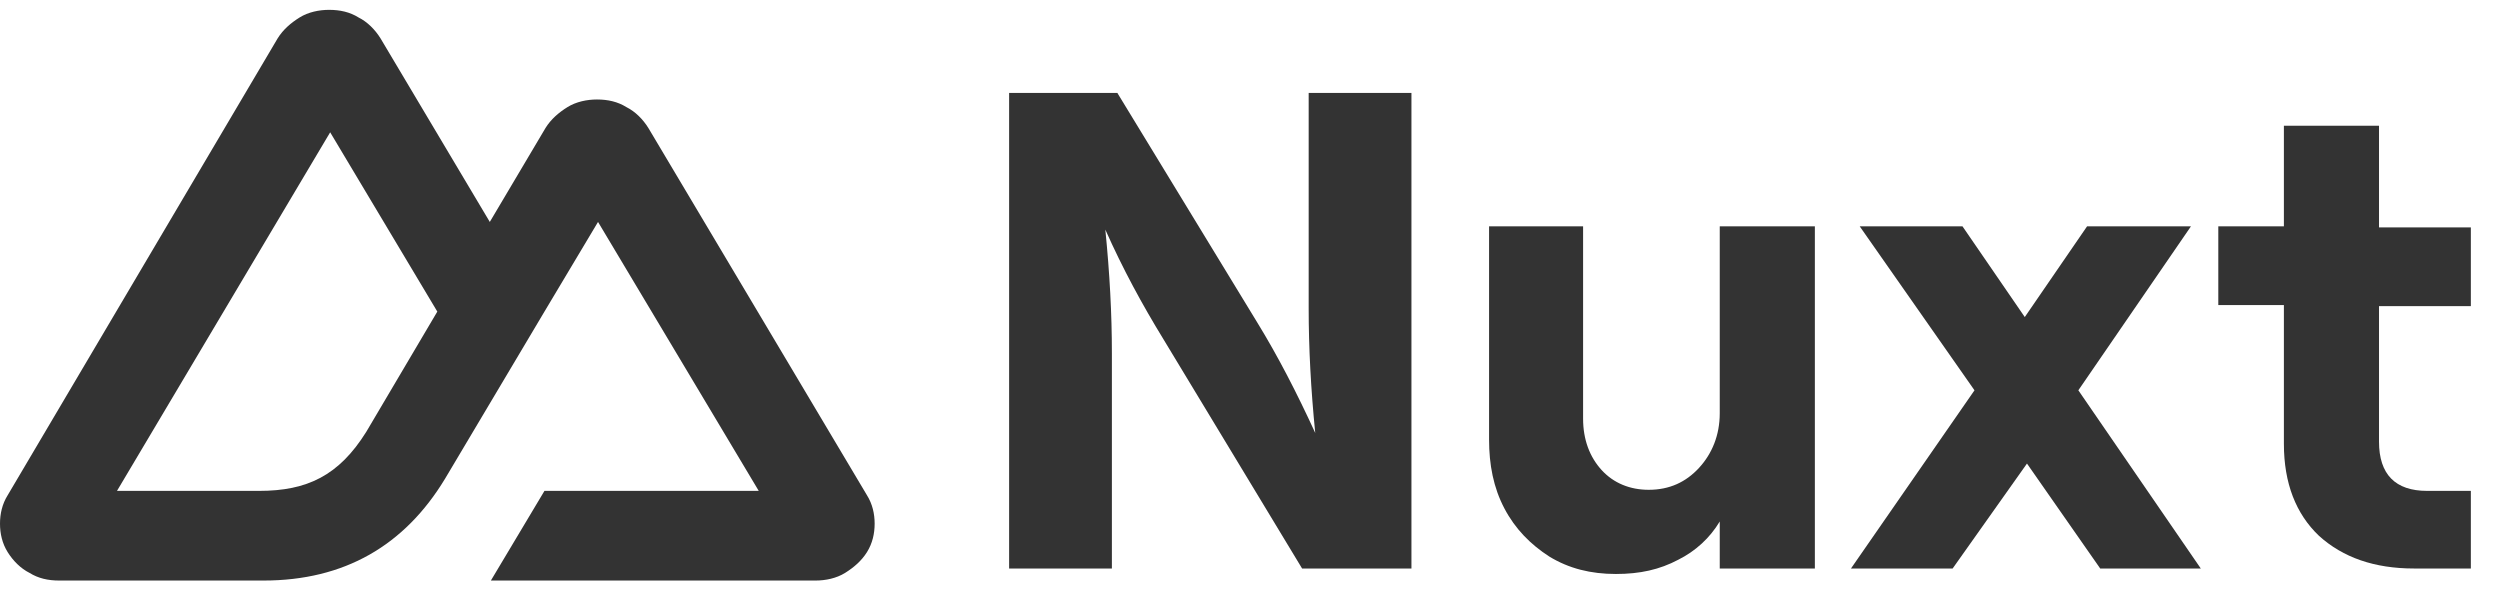 <svg width="147" height="36" viewBox="0 0 147 36" fill="none" xmlns="http://www.w3.org/2000/svg">
<path d="M28.864 34.136H47.957C48.536 34.136 49.179 34.007 49.693 33.686C50.207 33.364 50.657 32.979 50.979 32.464C51.3 31.95 51.429 31.372 51.429 30.793C51.429 30.214 51.3 29.636 50.979 29.122L38.121 7.521C37.8 7.007 37.35 6.557 36.836 6.3C36.321 5.979 35.743 5.85 35.1 5.85C34.521 5.85 33.879 5.979 33.364 6.3C32.85 6.621 32.4 7.007 32.079 7.521L28.8 13.05L22.371 2.25C22.05 1.736 21.6 1.286 21.086 1.029C20.571 0.707 19.993 0.579 19.35 0.579C18.771 0.579 18.129 0.707 17.614 1.029C17.1 1.35 16.65 1.736 16.329 2.25L0.45 29.122C0.129 29.636 0 30.214 0 30.793C0 31.372 0.129 31.95 0.45 32.464C0.771 32.979 1.221 33.429 1.736 33.686C2.25 34.007 2.829 34.136 3.471 34.136H15.493C20.25 34.136 23.786 32.079 26.164 28.157L32.014 18.322L35.164 13.05L44.614 28.864H32.014L28.864 34.136ZM15.236 28.864H6.879L19.414 7.779L25.714 18.322L21.536 25.393C19.929 27.964 18.064 28.864 15.236 28.864Z" fill="#333333"/>
<path d="M59.336 33.429V5.464H65.7L73.928 18.964C75.15 20.957 76.243 23.079 77.336 25.457C77.079 22.886 76.95 20.443 76.95 18.129V5.464H82.993V33.429H76.564L68.4 19.929C67.178 17.936 66.021 15.814 64.993 13.5C65.25 16.072 65.379 18.45 65.379 20.764V33.429H59.336Z" fill="#333333"/>
<path d="M106.714 13.307V33.429H101.121V30.664C100.543 31.629 99.707 32.4 98.679 32.914C97.586 33.493 96.429 33.75 95.014 33.75C93.536 33.75 92.25 33.429 91.093 32.721C90 32.014 89.1 31.114 88.457 29.893C87.814 28.671 87.557 27.321 87.557 25.843V13.307H93.086V24.621C93.086 25.843 93.471 26.871 94.179 27.643C94.886 28.414 95.85 28.8 96.943 28.8C98.164 28.8 99.129 28.35 99.9 27.514C100.671 26.679 101.121 25.586 101.121 24.3V13.307H106.714Z" fill="#333333"/>
<path d="M122.207 22.95L129.407 33.429H123.493L119.186 27.257L114.814 33.429H108.836L116.1 22.95L109.35 13.307H115.393L119.057 18.643L122.721 13.307H128.829L122.207 22.95Z" fill="#333333"/>
<path d="M134.357 7.393H139.886V13.371H145.286V18H139.886V25.971C139.886 27.9 140.85 28.864 142.714 28.864H145.286V33.428H141.943C139.629 33.428 137.764 32.786 136.35 31.5C135 30.214 134.293 28.414 134.293 26.1V17.936H130.436V13.307H134.293V7.393H134.357Z" fill="#333333"/>
</svg>
